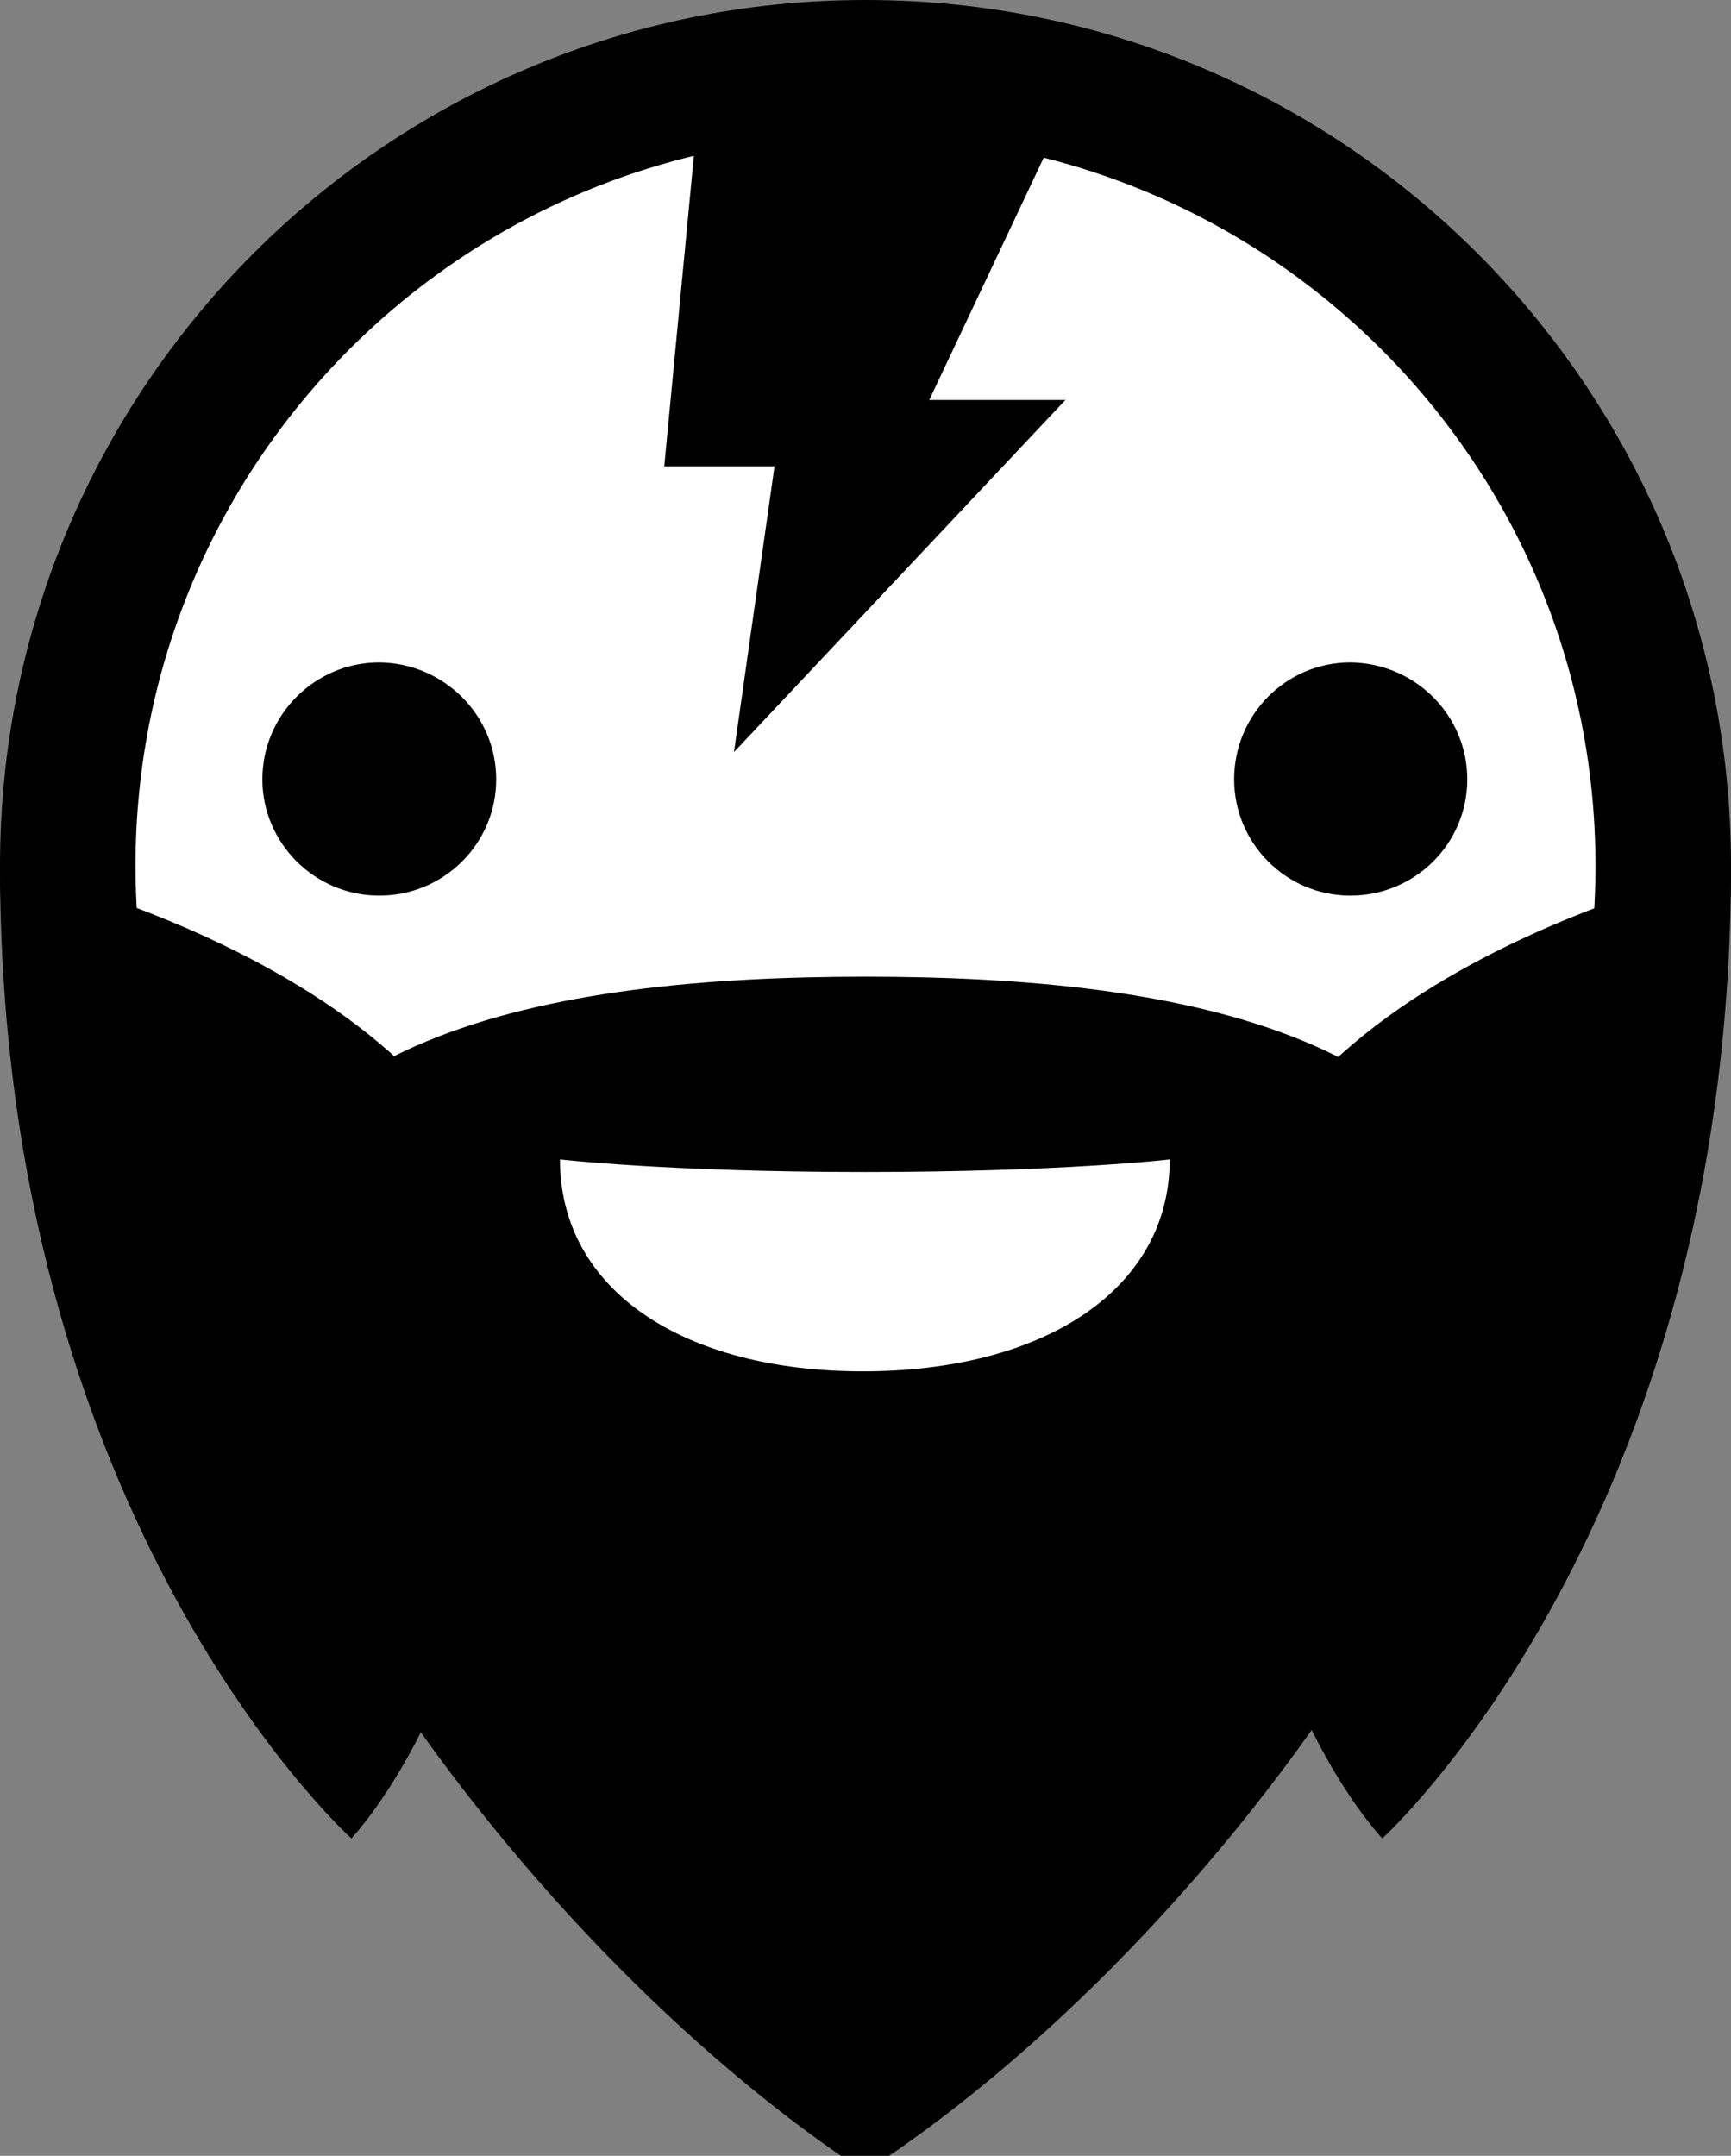 <?xml version="1.0" standalone="no"?><!DOCTYPE svg PUBLIC "-//W3C//DTD SVG 1.1//EN" "http://www.w3.org/Graphics/SVG/1.1/DTD/svg11.dtd"><svg width="100%" height="100%" viewBox="0 0 102 127" version="1.1" xmlns="http://www.w3.org/2000/svg" xmlns:xlink="http://www.w3.org/1999/xlink" xml:space="preserve" style="fill-rule:evenodd;clip-rule:evenodd;stroke-linejoin:round;stroke-miterlimit:1.414;"><rect x="0" y="0" width="102" height="127" fill="#808080" stroke="none"/><g><path d="M50.961,21.605c-20.236,0 -43.798,10.02 -43.798,30.099c0,34.522 25.598,64.347 43.798,76.246c18.318,-11.82 43.798,-41.724 43.798,-76.246c0,-20.04 -23.562,-30.099 -43.798,-30.099Z" style="fill:#000;fill-rule:nonzero;"/><path d="M102,51c0,28.181 -22.819,49.043 -51,49.043c-28.181,0 -51,-20.862 -51,-49.043c0,-28.181 22.819,-51 51,-51c28.181,0 51,22.819 51,51Z" style="fill:#000;fill-rule:nonzero;"/><path d="M94.015,51c0,23.758 -19.257,43.015 -43.015,43.015c-23.758,0 -43.015,-19.257 -43.015,-43.015c0,-23.758 19.257,-43.015 43.015,-43.015c23.758,0.039 43.015,19.257 43.015,43.015Z" style="fill:#fff;fill-rule:nonzero;"/><path d="M89.593,78.79c0.039,-0.274 0.078,-0.548 0.078,-0.822l-0.117,0c-1.135,-17.065 -19.844,-20.431 -38.553,-20.431c-18.748,0 -37.418,3.366 -38.593,20.431l-0.117,0c0,0.274 0.039,0.548 0.039,0.822c0,0.274 -0.039,0.548 -0.039,0.822l0.117,0c1.174,17.065 40.51,18.435 38.593,18.435c-1.918,0 37.418,-1.37 38.553,-18.435l0.117,0c-0.039,-0.274 -0.078,-0.548 -0.078,-0.822Z" style="fill:#000;fill-rule:nonzero;"/><path d="M0,51c0,38.71 20.705,57.302 20.705,57.302c0.039,-0.078 9.081,-9.276 9.707,-30.803c0.626,-19.766 -30.412,-26.498 -30.412,-26.498Z" style="fill:#000;fill-rule:nonzero;"/><path d="M102,51c0,38.71 -20.549,57.302 -20.549,57.302c-0.039,-0.078 -9.081,-9.276 -9.707,-30.803c-0.587,-19.766 30.256,-26.498 30.256,-26.498Z" style="fill:#000;fill-rule:nonzero;"/><path d="M29.238,45.912c0,3.797 -3.092,6.85 -6.889,6.85c-3.797,0 -6.889,-3.092 -6.889,-6.85c0,-3.797 3.092,-6.889 6.889,-6.889c3.797,0.039 6.889,3.092 6.889,6.889Z" style="fill:#000;fill-rule:nonzero;"/><path d="M86.461,45.912c0,3.797 -3.092,6.85 -6.889,6.85c-3.797,0 -6.85,-3.092 -6.85,-6.85c0,-3.797 3.053,-6.889 6.85,-6.889c3.797,0.039 6.889,3.092 6.889,6.889Z" style="fill:#000;fill-rule:nonzero;"/><path d="M41.489,2.857l-2.348,24.619l6.497,0l-2.388,16.83l19.531,-20.744l-8.024,0l9.785,-20.705l-23.054,0Z" style="fill:#000;fill-rule:nonzero;"/><path d="M50.961,69.044c-11.586,0 -17.965,-0.744 -17.965,-0.744c0,7.789 7.398,12.486 17.848,12.486c10.725,0 18.083,-4.853 18.083,-12.486c0.039,0 -6.38,0.744 -17.965,0.744Z" style="fill:#fff;fill-rule:nonzero;"/></g></svg>